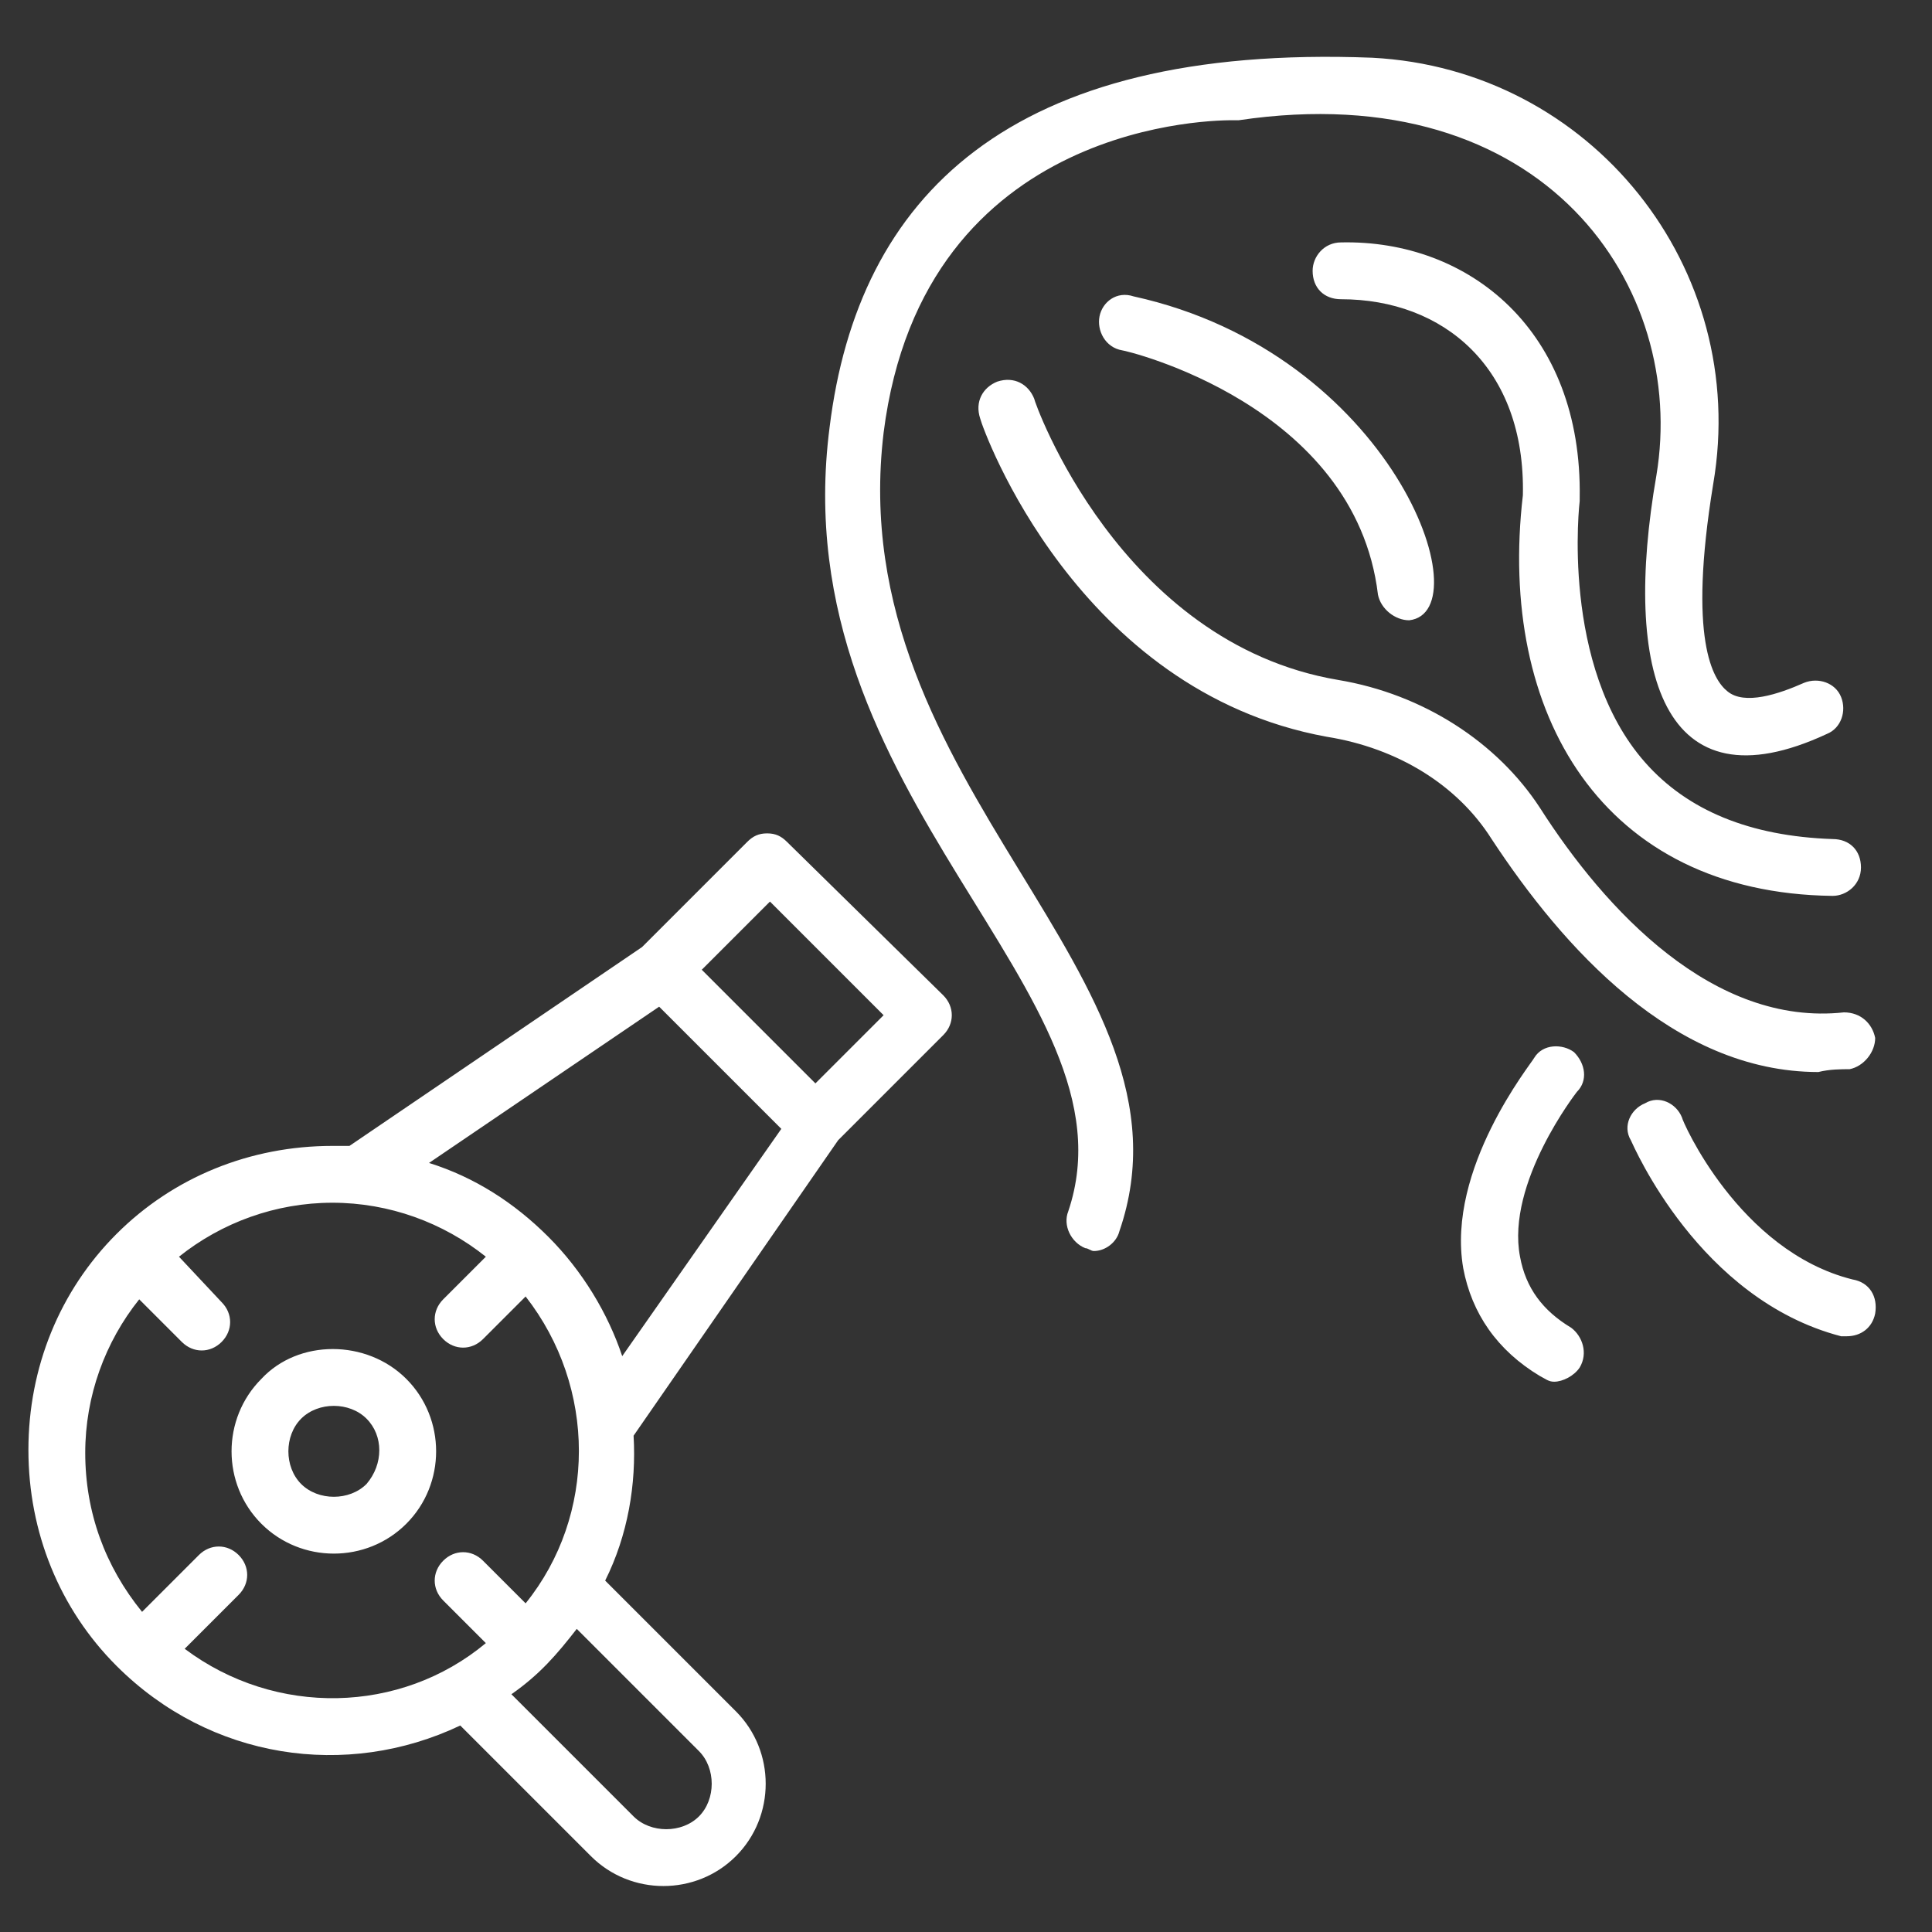 <svg height="68" viewBox="0 0 68 68" width="68" xmlns="http://www.w3.org/2000/svg"><rect x="0" y="0" width="68" height="68" fill="#333333" stroke="none"/><path d="m31.1 15.232c-1.5 12.5 11.4 19.1 8.3 28.1-.1.4-.5.7-.9.7-.1 0-.2-.1-.3-.1-.5-.2-.8-.8-.6-1.3 2.6-7.7-10.1-14.5-8.4-27.6 1-8.1 6.3-13.5 19.1-13 7.7.4 13.3 7.4 12 15-.9 5.5 0 6.9.5 7.3.6.5 1.8.1 2.7-.3.5-.2 1.1 0 1.3.5s0 1.1-.5 1.3c-5.8 2.7-7.2-2.2-6-9.1 1.1-6.6-3.9-14.1-14.7-12.5-.1 0-.1 0-.2 0-.4 0-10.9-.1-12.3 11zm26.8 11.6c1.5 1.7 3.7 2.6 6.6 2.7.6 0 1 .4 1 1s-.5 1-1 1c-8.1-.1-11.8-6.4-10.9-14.1.1-4.5-2.8-6.9-6.4-6.9-.6 0-1-.4-1-1 0-.5.4-1 1-1 4.5-.1 8.5 3.1 8.4 9v.1s-.7 5.8 2.3 9.2zm-2.5 10.2c.4.4.5 1 .1 1.4 0 0-2.5 3.2-2 5.8.2 1.1.8 1.9 1.8 2.5.4.3.6.9.3 1.4-.2.3-.6.5-.9.5-.2 0-.3-.1-.5-.2-1.5-.9-2.4-2.2-2.7-3.8-.6-3.5 2.4-7.2 2.5-7.4.3-.5 1-.5 1.4-.2zm9.8 8c.6.1.9.6.8 1.2-.1.5-.5.8-1 .8 0 0-.1 0-.2 0-5-1.3-7.3-6.7-7.4-6.9-.3-.5 0-1.1.5-1.3.5-.3 1.1 0 1.3.5 0 .1 2 4.7 6 5.7zm-.1-7.4c-.3 0-.7 0-1.1.1-5.1 0-9-4.4-11.5-8.2-1.2-1.9-3.3-3.2-5.8-3.6-8.8-1.6-12.1-10.8-12.2-11.2-.2-.6.1-1.1.6-1.3.6-.2 1.1.1 1.3.6 0 .1 3 8.6 10.7 9.9 3 .5 5.6 2.2 7.1 4.5 2.3 3.6 6.1 7.7 10.7 7.2.6 0 1 .4 1.1.9 0 .5-.4 1-.9 1.1zm-26.4-26.5c.1-.5.6-.9 1.2-.7 9.1 2 12.3 11.1 9.7 11.4-.5 0-1-.4-1.1-.9-.8-6.7-8.9-8.6-9-8.6-.6-.1-.9-.7-.8-1.2zm-11 18.5 5.5 5.4c.4.4.4 1 0 1.4l-3.7 3.7-7.2 10.4c.1 1.7-.2 3.5-1 5.1l4.6 4.6c1.4 1.4 1.4 3.7 0 5.1s-3.7 1.4-5.1 0l-4.6-4.6c-4 1.9-8.8 1.2-12.1-2.1-2-2-3.1-4.7-3.1-7.6s1.1-5.6 3.1-7.6 4.7-3.1 7.6-3.1h.6l10.3-7 3.7-3.7c.2-.2.4-.3.7-.3s.5.1.7.3zm-21.2 28.4c3.2 2.4 7.6 2.3 10.6-.2l-1.5-1.5c-.4-.4-.4-1 0-1.4s1-.4 1.4 0l1.5 1.5c2.5-3.1 2.5-7.6 0-10.8l-1.5 1.5c-.4.4-1 .4-1.4 0s-.4-1 0-1.4l1.5-1.5c-1.5-1.2-3.4-1.9-5.4-1.9s-3.9.7-5.4 1.9l1.5 1.6c.4.4.4 1 0 1.4s-1 .4-1.4 0l-1.5-1.5c-1.2 1.5-1.9 3.4-1.9 5.4 0 2.1.7 4 2 5.6l2-2c.4-.4 1-.4 1.4 0s.4 1 0 1.4zm18.1 3.6-4.3-4.3c-.7.9-1.3 1.6-2.3 2.3l4.3 4.3c.6.6 1.7.6 2.3 0s.6-1.7 0-2.3zm-2.7-13.9 5.6-8-4.3-4.3-8.1 5.5c1.6.5 3 1.4 4.2 2.6s2.1 2.7 2.6 4.2zm6.8-9.6 2.4-2.4-4-4-2.4 2.4zm-19.5 10.4c1.3-1.4 3.7-1.4 5.1 0s1.4 3.7 0 5.1-3.7 1.4-5.1 0-1.4-3.7 0-5.1zm3.7 3.7c.6-.7.6-1.7 0-2.3s-1.7-.6-2.3 0-.6 1.7 0 2.3 1.7.6 2.3 0z" fill="#fff"/></svg>